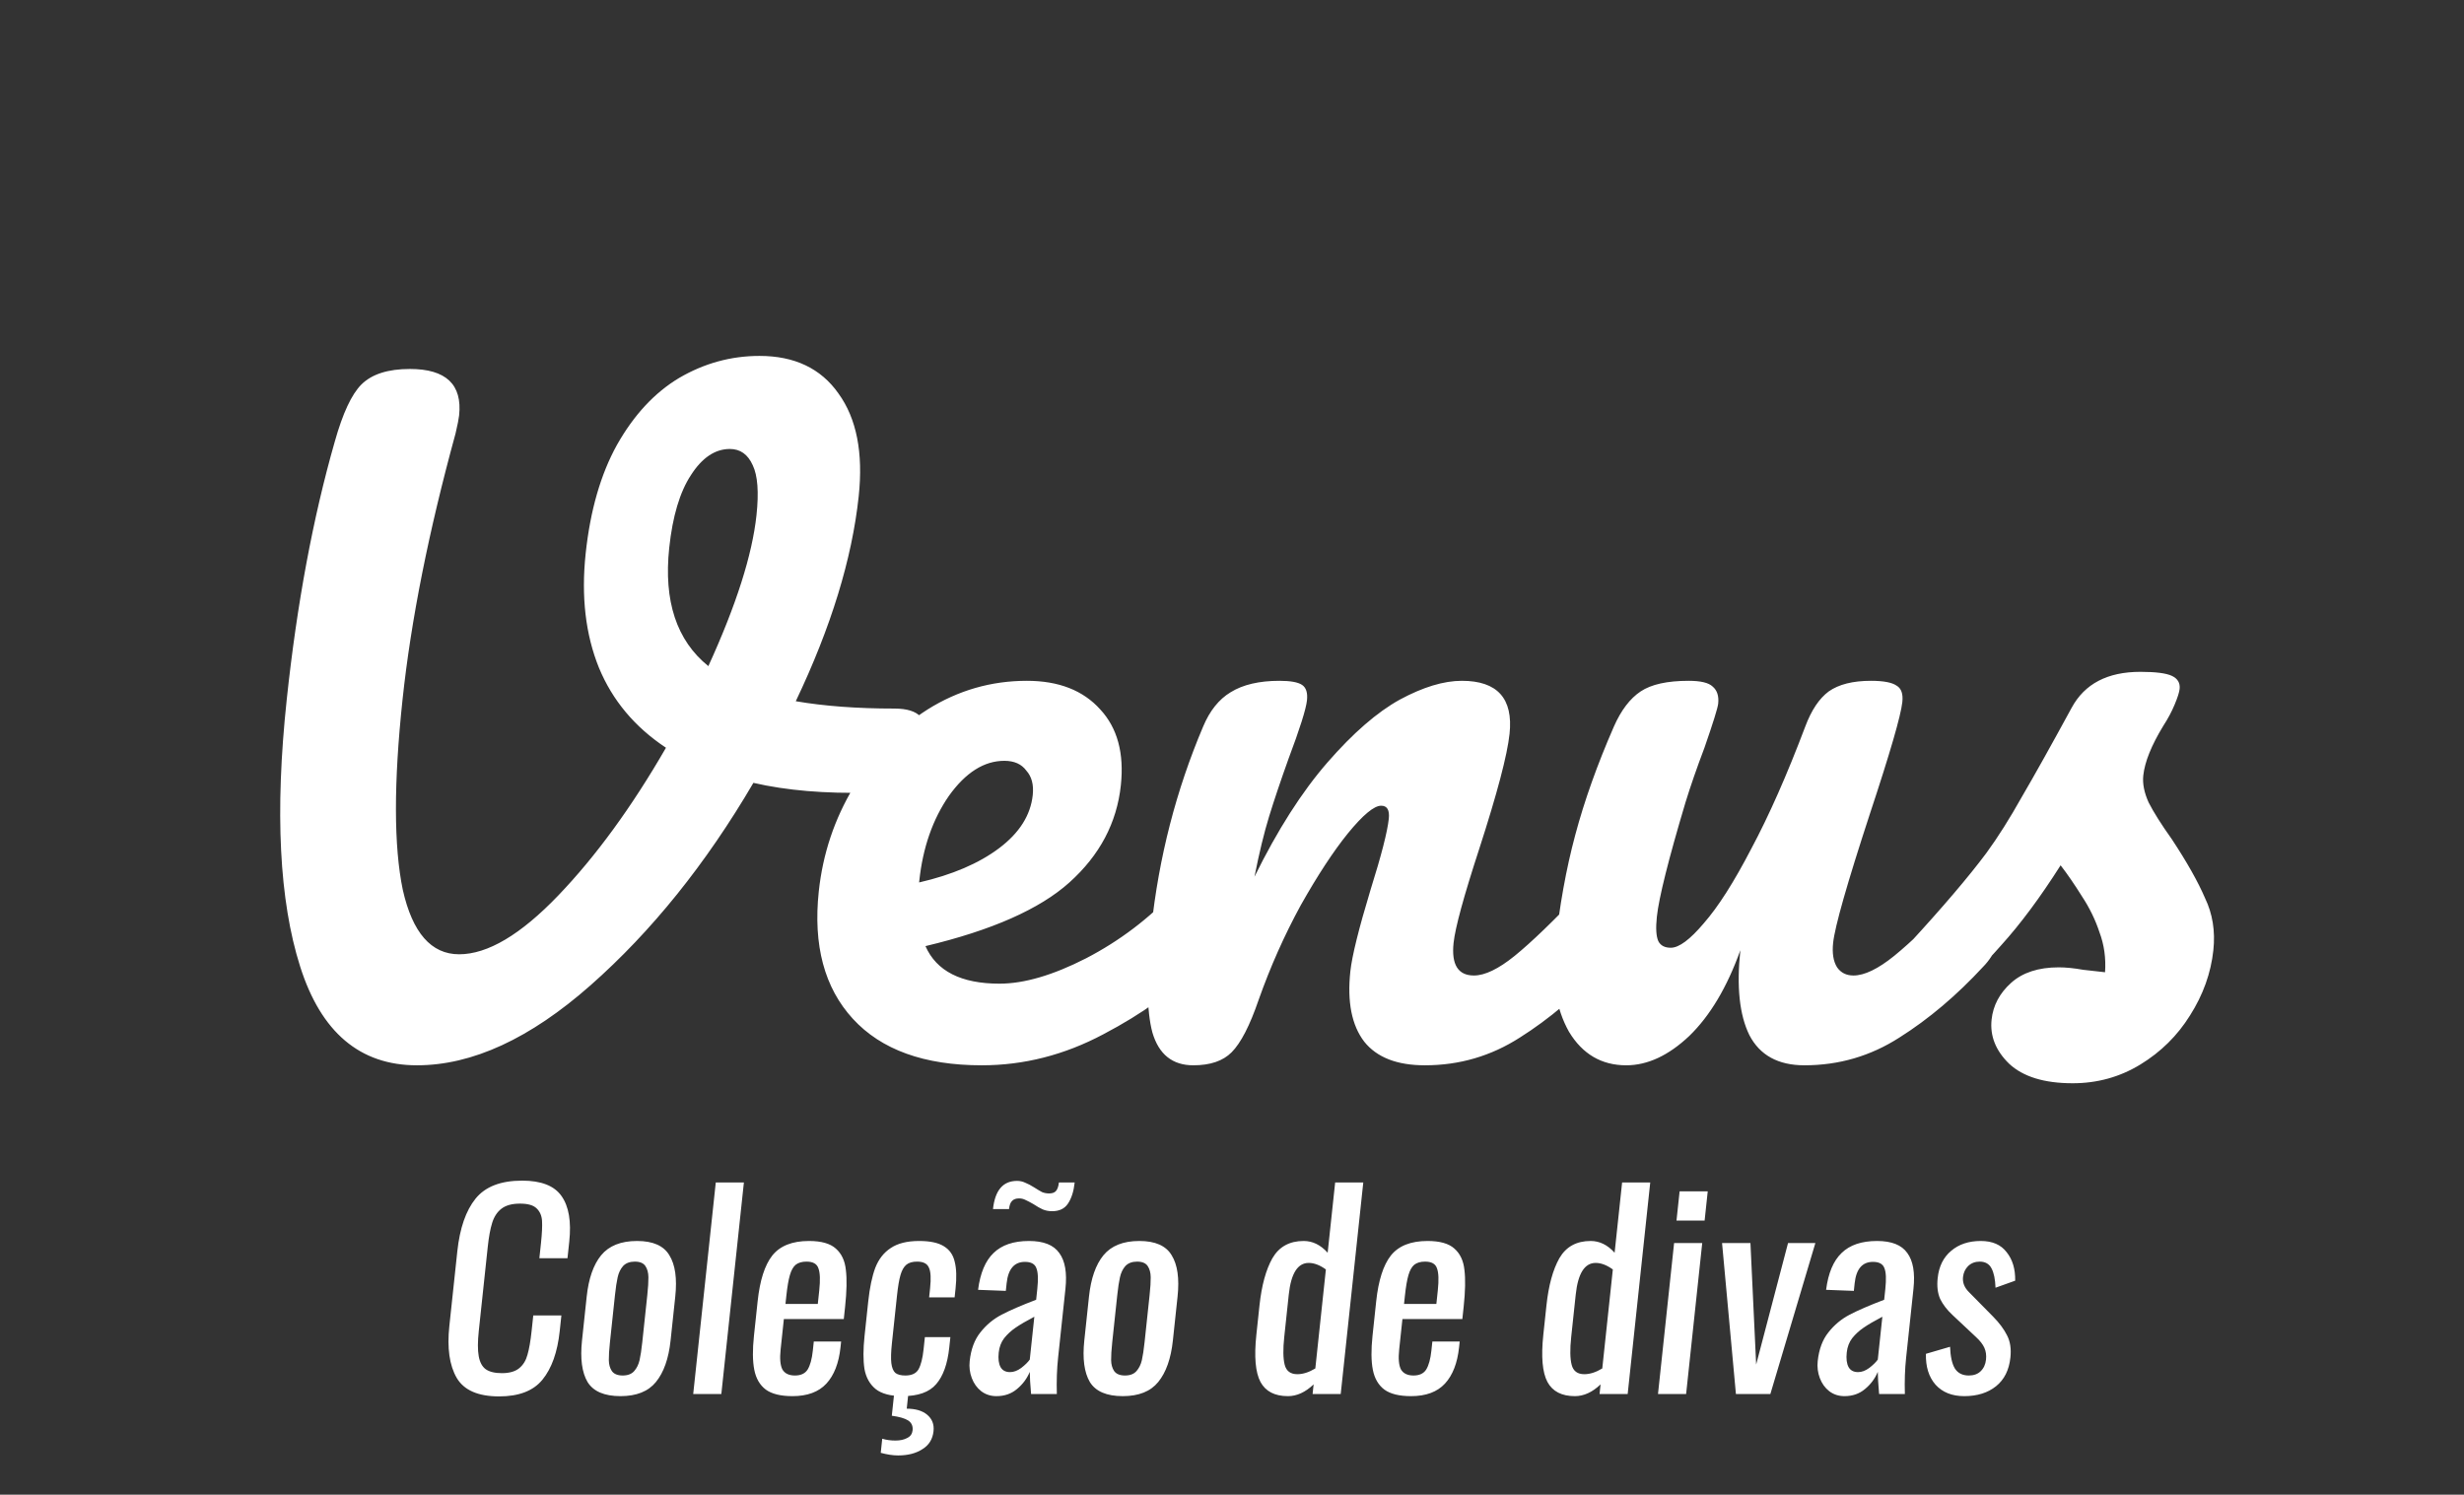 <svg width="150" height="91" viewBox="0 0 150 91" fill="none" xmlns="http://www.w3.org/2000/svg">
<rect x="0" y="0" width="150" height="91" fill="#333333" stroke="none"/>
<path d="M51.294 43.4C52.061 43.4 52.611 43.567 52.944 43.9C53.311 44.233 53.494 44.667 53.494 45.2C53.494 46.067 53.228 46.833 52.694 47.5C52.194 48.167 51.394 48.517 50.294 48.55C47.628 48.617 45.261 48.417 43.194 47.95C40.828 52.917 37.961 57.05 34.594 60.35C31.261 63.617 27.911 65.25 24.544 65.25C21.078 65.25 18.494 63.233 16.794 59.2C15.094 55.167 14.244 49.717 14.244 42.85C14.244 36.983 14.661 31.717 15.494 27.05C15.794 25.317 16.211 24.15 16.744 23.55C17.311 22.917 18.261 22.6 19.594 22.6C21.794 22.6 22.894 23.55 22.894 25.45C22.894 25.65 22.861 26.017 22.794 26.55C21.794 32.55 21.294 37.983 21.294 42.85C21.294 47.95 21.711 51.833 22.544 54.5C23.411 57.133 24.694 58.45 26.394 58.45C28.128 58.45 30.011 57.25 32.044 54.85C34.078 52.45 35.944 49.433 37.644 45.8C35.611 44.533 34.078 42.9 33.044 40.9C32.011 38.867 31.494 36.533 31.494 33.9C31.494 31.267 31.894 29.05 32.694 27.25C33.528 25.417 34.644 24.05 36.044 23.15C37.478 22.25 39.061 21.8 40.794 21.8C42.928 21.8 44.611 22.567 45.844 24.1C47.111 25.633 47.744 27.733 47.744 30.4C47.744 34.233 46.911 38.417 45.244 42.95C47.011 43.25 49.028 43.4 51.294 43.4ZM36.544 33.55C36.544 36.817 37.594 39.233 39.694 40.8C40.994 37.067 41.644 33.983 41.644 31.55C41.644 30.15 41.461 29.133 41.094 28.5C40.728 27.833 40.228 27.5 39.594 27.5C38.694 27.5 37.961 28.033 37.394 29.1C36.828 30.133 36.544 31.617 36.544 33.55ZM70.929 53.85C71.362 53.85 71.696 54.05 71.929 54.45C72.196 54.85 72.329 55.4 72.329 56.1C72.329 57.433 72.012 58.467 71.379 59.2C70.146 60.7 68.396 62.083 66.129 63.35C63.896 64.617 61.496 65.25 58.929 65.25C55.429 65.25 52.712 64.3 50.779 62.4C48.846 60.5 47.879 57.9 47.879 54.6C47.879 52.3 48.362 50.167 49.329 48.2C50.296 46.2 51.629 44.617 53.329 43.45C55.062 42.283 57.012 41.7 59.179 41.7C61.112 41.7 62.662 42.283 63.829 43.45C64.996 44.583 65.579 46.133 65.579 48.1C65.579 50.4 64.746 52.383 63.079 54.05C61.446 55.683 58.662 56.983 54.729 57.95C55.562 59.483 57.146 60.25 59.479 60.25C60.979 60.25 62.679 59.733 64.579 58.7C66.512 57.633 68.179 56.25 69.579 54.55C69.979 54.083 70.429 53.85 70.929 53.85ZM58.329 46.6C57.096 46.6 56.046 47.317 55.179 48.75C54.346 50.183 53.929 51.917 53.929 53.95V54.05C55.896 53.583 57.446 52.883 58.579 51.95C59.712 51.017 60.279 49.933 60.279 48.7C60.279 48.067 60.096 47.567 59.729 47.2C59.396 46.8 58.929 46.6 58.329 46.6ZM71.808 65.25C70.541 65.25 69.641 64.583 69.108 63.25C68.608 61.917 68.358 59.783 68.358 56.85C68.358 52.517 68.975 48.4 70.208 44.5C70.508 43.533 70.991 42.833 71.658 42.4C72.358 41.933 73.325 41.7 74.558 41.7C75.225 41.7 75.691 41.783 75.958 41.95C76.225 42.117 76.358 42.433 76.358 42.9C76.358 43.433 76.108 44.633 75.608 46.5C75.275 47.833 75.008 49 74.808 50C74.608 51 74.441 52.233 74.308 53.7C75.408 50.833 76.641 48.5 78.008 46.7C79.375 44.9 80.708 43.617 82.008 42.85C83.341 42.083 84.558 41.7 85.658 41.7C87.825 41.7 88.908 42.783 88.908 44.95C88.908 46.25 88.541 48.6 87.808 52C87.175 54.9 86.858 56.817 86.858 57.75C86.858 59.083 87.341 59.75 88.308 59.75C88.975 59.75 89.758 59.35 90.658 58.55C91.591 57.717 92.825 56.383 94.358 54.55C94.758 54.083 95.208 53.85 95.708 53.85C96.141 53.85 96.475 54.05 96.708 54.45C96.975 54.85 97.108 55.4 97.108 56.1C97.108 57.433 96.791 58.467 96.158 59.2C94.725 60.967 93.175 62.417 91.508 63.55C89.875 64.683 88.008 65.25 85.908 65.25C84.208 65.25 82.925 64.767 82.058 63.8C81.191 62.8 80.758 61.367 80.758 59.5C80.758 58.567 80.991 56.9 81.458 54.5C81.891 52.4 82.108 50.95 82.108 50.15C82.108 49.617 81.925 49.35 81.558 49.35C81.125 49.35 80.508 49.917 79.708 51.05C78.941 52.15 78.141 53.617 77.308 55.45C76.508 57.283 75.858 59.217 75.358 61.25C74.991 62.817 74.558 63.883 74.058 64.45C73.591 64.983 72.841 65.25 71.808 65.25ZM98.163 65.25C96.663 65.25 95.429 64.567 94.463 63.2C93.529 61.8 93.063 60.067 93.063 58C93.063 55.5 93.229 53.217 93.563 51.15C93.896 49.05 94.446 46.833 95.213 44.5C95.546 43.5 96.013 42.783 96.613 42.35C97.213 41.917 98.163 41.7 99.463 41.7C100.196 41.7 100.696 41.817 100.963 42.05C101.263 42.283 101.413 42.633 101.413 43.1C101.413 43.367 101.229 44.267 100.863 45.8C100.529 47.033 100.263 48.15 100.063 49.15C99.396 52.65 99.063 54.983 99.063 56.15C99.063 56.85 99.146 57.35 99.313 57.65C99.479 57.917 99.746 58.05 100.113 58.05C100.613 58.05 101.229 57.55 101.963 56.55C102.729 55.55 103.529 54.033 104.363 52C105.229 49.967 106.063 47.467 106.863 44.5C107.129 43.5 107.529 42.783 108.063 42.35C108.629 41.917 109.463 41.7 110.563 41.7C111.329 41.7 111.863 41.8 112.163 42C112.463 42.167 112.613 42.5 112.613 43C112.613 43.833 112.196 46.117 111.363 49.85C110.429 54.117 109.963 56.75 109.963 57.75C109.963 58.383 110.096 58.883 110.363 59.25C110.629 59.583 110.979 59.75 111.413 59.75C112.079 59.75 112.863 59.35 113.763 58.55C114.696 57.717 115.929 56.383 117.463 54.55C117.863 54.083 118.313 53.85 118.813 53.85C119.246 53.85 119.579 54.05 119.813 54.45C120.079 54.85 120.213 55.4 120.213 56.1C120.213 57.433 119.896 58.467 119.263 59.2C117.829 60.967 116.279 62.417 114.613 63.55C112.979 64.683 111.113 65.25 109.013 65.25C107.413 65.25 106.229 64.633 105.463 63.4C104.729 62.167 104.363 60.433 104.363 58.2C103.796 60.467 102.946 62.217 101.813 63.45C100.679 64.65 99.463 65.25 98.163 65.25ZM125.458 66.35C123.725 66.35 122.392 65.95 121.458 65.15C120.558 64.35 120.108 63.45 120.108 62.45C120.108 61.583 120.425 60.833 121.058 60.2C121.692 59.567 122.625 59.25 123.858 59.25C124.292 59.25 124.792 59.3 125.358 59.4C125.958 59.467 126.408 59.517 126.708 59.55C126.675 58.683 126.475 57.867 126.108 57.1C125.775 56.333 125.342 55.6 124.808 54.9C124.275 54.167 123.775 53.533 123.308 53C122.275 54.967 121.242 56.6 120.208 57.9C119.208 59.2 118.108 60.433 116.908 61.6C116.308 62.2 115.675 62.5 115.008 62.5C114.475 62.5 114.042 62.317 113.708 61.95C113.375 61.55 113.208 61.067 113.208 60.5C113.208 59.833 113.442 59.217 113.908 58.65L114.558 57.85C116.392 55.583 117.775 53.717 118.708 52.25C119.308 51.283 119.908 50.133 120.508 48.8C121.142 47.467 121.958 45.65 122.958 43.35C123.592 41.883 124.908 41.15 126.908 41.15C127.842 41.15 128.492 41.233 128.858 41.4C129.225 41.567 129.408 41.833 129.408 42.2C129.408 42.4 129.342 42.717 129.208 43.15C129.075 43.583 128.892 44.017 128.658 44.45C128.058 45.65 127.758 46.667 127.758 47.5C127.758 48 127.925 48.55 128.258 49.15C128.625 49.75 129.175 50.5 129.908 51.4C130.975 52.8 131.775 54 132.308 55C132.875 55.967 133.158 57.033 133.158 58.2C133.158 59.6 132.825 60.933 132.158 62.2C131.525 63.433 130.625 64.433 129.458 65.2C128.292 65.967 126.958 66.35 125.458 66.35Z" transform="matrix(1 0 -0.106 0.994 7.753 0)" fill="white"/>
<path d="M8.868 21.144C7.588 21.144 6.686 20.765 6.164 20.008C5.641 19.24 5.38 18.184 5.38 16.84V12.264C5.38 10.845 5.636 9.768 6.148 9.032C6.66 8.296 7.566 7.928 8.868 7.928C10.03 7.928 10.862 8.243 11.364 8.872C11.876 9.501 12.132 10.429 12.132 11.656V12.68H10.42V11.768C10.42 11.171 10.393 10.712 10.34 10.392C10.286 10.072 10.148 9.816 9.924 9.624C9.71 9.432 9.364 9.336 8.884 9.336C8.393 9.336 8.025 9.443 7.78 9.656C7.545 9.859 7.39 10.147 7.316 10.52C7.241 10.883 7.204 11.373 7.204 11.992V17.128C7.204 17.789 7.257 18.307 7.364 18.68C7.47 19.053 7.641 19.32 7.876 19.48C8.121 19.64 8.457 19.72 8.884 19.72C9.342 19.72 9.684 19.619 9.908 19.416C10.132 19.213 10.27 18.936 10.324 18.584C10.388 18.232 10.42 17.752 10.42 17.144V16.184H12.132V17.144C12.132 18.435 11.886 19.427 11.396 20.12C10.916 20.803 10.073 21.144 8.868 21.144ZM16.254 21.128C15.273 21.128 14.574 20.84 14.158 20.264C13.753 19.677 13.55 18.829 13.55 17.72V15.032C13.55 13.923 13.753 13.08 14.158 12.504C14.574 11.917 15.273 11.624 16.254 11.624C17.225 11.624 17.913 11.917 18.318 12.504C18.734 13.08 18.942 13.923 18.942 15.032V17.72C18.942 18.829 18.734 19.677 18.318 20.264C17.913 20.84 17.225 21.128 16.254 21.128ZM16.254 19.864C16.563 19.864 16.787 19.773 16.926 19.592C17.065 19.411 17.15 19.187 17.182 18.92C17.214 18.653 17.23 18.291 17.23 17.832V14.936C17.23 14.477 17.214 14.115 17.182 13.848C17.15 13.571 17.065 13.341 16.926 13.16C16.787 12.979 16.563 12.888 16.254 12.888C15.945 12.888 15.715 12.979 15.566 13.16C15.427 13.341 15.342 13.571 15.31 13.848C15.278 14.115 15.262 14.477 15.262 14.936V17.832C15.262 18.291 15.278 18.653 15.31 18.92C15.342 19.187 15.427 19.411 15.566 19.592C15.715 19.773 15.945 19.864 16.254 19.864ZM20.667 8.04H22.379V21H20.667V8.04ZM26.723 21.128C26.009 21.128 25.454 20.995 25.059 20.728C24.665 20.451 24.387 20.045 24.227 19.512C24.067 18.979 23.987 18.285 23.987 17.432V15.32C23.987 14.04 24.184 13.107 24.579 12.52C24.985 11.923 25.699 11.624 26.723 11.624C27.47 11.624 28.03 11.779 28.403 12.088C28.787 12.397 29.038 12.835 29.155 13.4C29.283 13.955 29.347 14.707 29.347 15.656V16.408H25.699V18.264C25.699 18.829 25.779 19.24 25.939 19.496C26.11 19.741 26.377 19.864 26.739 19.864C27.102 19.864 27.347 19.741 27.475 19.496C27.603 19.24 27.667 18.856 27.667 18.344V17.784H29.331V18.136C29.331 19.107 29.123 19.848 28.707 20.36C28.291 20.872 27.63 21.128 26.723 21.128ZM27.667 15.48V14.648C27.667 14.019 27.603 13.571 27.475 13.304C27.358 13.027 27.102 12.888 26.707 12.888C26.43 12.888 26.216 12.952 26.067 13.08C25.928 13.208 25.832 13.421 25.779 13.72C25.726 14.008 25.699 14.429 25.699 14.984V15.48H27.667ZM33.425 21.128C32.7 21.128 32.14 20.984 31.745 20.696C31.351 20.397 31.079 19.987 30.93 19.464C30.791 18.931 30.721 18.259 30.721 17.448V15.32C30.721 14.488 30.791 13.805 30.93 13.272C31.079 12.739 31.351 12.333 31.745 12.056C32.14 11.768 32.7 11.624 33.425 11.624C34.087 11.624 34.599 11.731 34.962 11.944C35.335 12.157 35.591 12.477 35.73 12.904C35.879 13.32 35.953 13.864 35.953 14.536V15.08H34.401V14.52C34.401 13.912 34.332 13.491 34.194 13.256C34.066 13.011 33.815 12.888 33.441 12.888C33.154 12.888 32.94 12.952 32.801 13.08C32.663 13.208 32.567 13.416 32.514 13.704C32.46 13.992 32.434 14.413 32.434 14.968V17.88C32.434 18.413 32.465 18.824 32.529 19.112C32.593 19.389 32.695 19.587 32.834 19.704C32.983 19.811 33.191 19.864 33.458 19.864C33.852 19.864 34.108 19.736 34.225 19.48C34.343 19.213 34.401 18.808 34.401 18.264V17.512H35.953V18.152C35.953 19.155 35.767 19.901 35.394 20.392C35.031 20.883 34.375 21.128 33.425 21.128ZM33.538 24.76C33.228 24.76 32.871 24.707 32.465 24.6V23.736C32.721 23.811 32.993 23.848 33.282 23.848C33.569 23.848 33.804 23.795 33.986 23.688C34.167 23.592 34.258 23.437 34.258 23.224C34.258 22.957 34.145 22.755 33.922 22.616C33.708 22.488 33.367 22.392 32.898 22.328V21H33.761V21.896C34.295 21.896 34.721 22.019 35.041 22.264C35.372 22.52 35.538 22.856 35.538 23.272C35.538 23.763 35.351 24.131 34.977 24.376C34.615 24.632 34.135 24.76 33.538 24.76ZM39.14 21.128C38.788 21.128 38.468 21.027 38.18 20.824C37.902 20.621 37.684 20.355 37.524 20.024C37.364 19.693 37.284 19.347 37.284 18.984C37.284 18.259 37.438 17.672 37.748 17.224C38.057 16.765 38.452 16.403 38.932 16.136C39.412 15.869 40.078 15.565 40.932 15.224V14.568C40.932 13.96 40.868 13.533 40.74 13.288C40.622 13.032 40.377 12.904 40.004 12.904C39.353 12.904 39.028 13.341 39.028 14.216V14.68L37.332 14.616C37.353 13.592 37.588 12.84 38.036 12.36C38.484 11.869 39.177 11.624 40.116 11.624C41.001 11.624 41.641 11.869 42.036 12.36C42.441 12.84 42.644 13.571 42.644 14.552V18.776C42.644 19.469 42.697 20.211 42.804 21H41.236C41.118 20.392 41.044 19.939 41.012 19.64C40.884 20.056 40.66 20.408 40.34 20.696C40.03 20.984 39.63 21.128 39.14 21.128ZM39.812 19.656C40.036 19.656 40.254 19.571 40.468 19.4C40.681 19.219 40.836 19.048 40.932 18.888V16.264C40.473 16.52 40.116 16.744 39.86 16.936C39.614 17.117 39.406 17.331 39.236 17.576C39.076 17.821 38.996 18.115 38.996 18.456C38.996 18.84 39.065 19.139 39.204 19.352C39.342 19.555 39.545 19.656 39.812 19.656ZM41.332 9.8C41.118 9.8 40.921 9.763 40.74 9.688C40.569 9.613 40.372 9.507 40.148 9.368C39.934 9.251 39.764 9.165 39.636 9.112C39.508 9.048 39.374 9.016 39.236 9.016C39.044 9.016 38.905 9.069 38.82 9.176C38.734 9.272 38.692 9.437 38.692 9.672H37.716C37.716 8.52 38.142 7.944 38.996 7.944C39.177 7.944 39.348 7.981 39.508 8.056C39.678 8.12 39.87 8.216 40.084 8.344C40.297 8.472 40.468 8.568 40.596 8.632C40.734 8.685 40.878 8.712 41.028 8.712C41.22 8.712 41.353 8.664 41.428 8.568C41.513 8.461 41.556 8.285 41.556 8.04H42.516C42.516 8.584 42.425 9.016 42.244 9.336C42.073 9.645 41.769 9.8 41.332 9.8ZM46.832 21.128C45.851 21.128 45.152 20.84 44.736 20.264C44.331 19.677 44.128 18.829 44.128 17.72V15.032C44.128 13.923 44.331 13.08 44.736 12.504C45.152 11.917 45.851 11.624 46.832 11.624C47.803 11.624 48.491 11.917 48.896 12.504C49.312 13.08 49.52 13.923 49.52 15.032V17.72C49.52 18.829 49.312 19.677 48.896 20.264C48.491 20.84 47.803 21.128 46.832 21.128ZM46.832 19.864C47.142 19.864 47.365 19.773 47.504 19.592C47.643 19.411 47.728 19.187 47.76 18.92C47.792 18.653 47.808 18.291 47.808 17.832V14.936C47.808 14.477 47.792 14.115 47.76 13.848C47.728 13.571 47.643 13.341 47.504 13.16C47.365 12.979 47.142 12.888 46.832 12.888C46.523 12.888 46.294 12.979 46.144 13.16C46.005 13.341 45.92 13.571 45.888 13.848C45.856 14.115 45.84 14.477 45.84 14.936V17.832C45.84 18.291 45.856 18.653 45.888 18.92C45.92 19.187 46.005 19.411 46.144 19.592C46.294 19.773 46.523 19.864 46.832 19.864ZM56.885 21.128C56.085 21.128 55.499 20.84 55.125 20.264C54.752 19.677 54.565 18.712 54.565 17.368V15.576C54.565 14.349 54.725 13.384 55.045 12.68C55.376 11.976 55.973 11.624 56.837 11.624C57.381 11.624 57.893 11.864 58.373 12.344V8.04H60.085V21H58.373V20.408C57.925 20.888 57.429 21.128 56.885 21.128ZM57.317 19.784C57.659 19.784 58.011 19.667 58.373 19.432V13.368C57.979 13.101 57.616 12.968 57.285 12.968C56.613 12.968 56.277 13.613 56.277 14.904V17.512C56.277 18.259 56.347 18.824 56.485 19.208C56.624 19.592 56.901 19.784 57.317 19.784ZM64.379 21.128C63.665 21.128 63.11 20.995 62.715 20.728C62.321 20.451 62.043 20.045 61.883 19.512C61.723 18.979 61.643 18.285 61.643 17.432V15.32C61.643 14.04 61.841 13.107 62.235 12.52C62.641 11.923 63.355 11.624 64.379 11.624C65.126 11.624 65.686 11.779 66.059 12.088C66.443 12.397 66.694 12.835 66.811 13.4C66.939 13.955 67.003 14.707 67.003 15.656V16.408H63.355V18.264C63.355 18.829 63.435 19.24 63.595 19.496C63.766 19.741 64.033 19.864 64.395 19.864C64.758 19.864 65.003 19.741 65.131 19.496C65.259 19.24 65.323 18.856 65.323 18.344V17.784H66.987V18.136C66.987 19.107 66.779 19.848 66.363 20.36C65.947 20.872 65.286 21.128 64.379 21.128ZM65.323 15.48V14.648C65.323 14.019 65.259 13.571 65.131 13.304C65.014 13.027 64.758 12.888 64.363 12.888C64.086 12.888 63.873 12.952 63.723 13.08C63.585 13.208 63.489 13.421 63.435 13.72C63.382 14.008 63.355 14.429 63.355 14.984V15.48H65.323ZM74.354 21.128C73.554 21.128 72.967 20.84 72.594 20.264C72.221 19.677 72.034 18.712 72.034 17.368V15.576C72.034 14.349 72.194 13.384 72.514 12.68C72.845 11.976 73.442 11.624 74.306 11.624C74.85 11.624 75.362 11.864 75.842 12.344V8.04H77.554V21H75.842V20.408C75.394 20.888 74.898 21.128 74.354 21.128ZM74.786 19.784C75.127 19.784 75.479 19.667 75.842 19.432V13.368C75.447 13.101 75.085 12.968 74.754 12.968C74.082 12.968 73.746 13.613 73.746 14.904V17.512C73.746 18.259 73.815 18.824 73.954 19.208C74.093 19.592 74.37 19.784 74.786 19.784ZM79.4 8.584H81.112V10.376H79.4V8.584ZM79.4 11.752H81.112V21H79.4V11.752ZM82.32 11.752H84.048L85.184 19.192L86.336 11.752H88L86.24 21H84.144L82.32 11.752ZM90.765 21.128C90.413 21.128 90.093 21.027 89.805 20.824C89.527 20.621 89.309 20.355 89.149 20.024C88.989 19.693 88.909 19.347 88.909 18.984C88.909 18.259 89.063 17.672 89.373 17.224C89.682 16.765 90.077 16.403 90.557 16.136C91.037 15.869 91.703 15.565 92.557 15.224V14.568C92.557 13.96 92.493 13.533 92.365 13.288C92.247 13.032 92.002 12.904 91.629 12.904C90.978 12.904 90.653 13.341 90.653 14.216V14.68L88.957 14.616C88.978 13.592 89.213 12.84 89.661 12.36C90.109 11.869 90.802 11.624 91.741 11.624C92.626 11.624 93.266 11.869 93.661 12.36C94.066 12.84 94.269 13.571 94.269 14.552V18.776C94.269 19.469 94.322 20.211 94.429 21H92.861C92.743 20.392 92.669 19.939 92.637 19.64C92.509 20.056 92.285 20.408 91.965 20.696C91.655 20.984 91.255 21.128 90.765 21.128ZM91.437 19.656C91.661 19.656 91.879 19.571 92.093 19.4C92.306 19.219 92.461 19.048 92.557 18.888V16.264C92.098 16.52 91.741 16.744 91.485 16.936C91.239 17.117 91.031 17.331 90.861 17.576C90.701 17.821 90.621 18.115 90.621 18.456C90.621 18.84 90.69 19.139 90.829 19.352C90.967 19.555 91.17 19.656 91.437 19.656ZM98.057 21.128C97.311 21.128 96.703 20.893 96.233 20.424C95.775 19.955 95.513 19.325 95.449 18.536L96.873 18.104C96.959 18.701 97.103 19.144 97.305 19.432C97.519 19.72 97.817 19.864 98.201 19.864C98.5 19.864 98.729 19.779 98.889 19.608C99.06 19.427 99.145 19.187 99.145 18.888C99.145 18.621 99.087 18.381 98.969 18.168C98.852 17.955 98.66 17.736 98.393 17.512L96.809 16.152C96.447 15.843 96.164 15.517 95.961 15.176C95.769 14.824 95.673 14.397 95.673 13.896C95.673 13.181 95.886 12.627 96.313 12.232C96.74 11.827 97.321 11.624 98.057 11.624C98.761 11.624 99.311 11.853 99.705 12.312C100.11 12.76 100.345 13.341 100.409 14.056L99.257 14.488C99.183 13.965 99.06 13.571 98.889 13.304C98.719 13.027 98.463 12.888 98.121 12.888C97.844 12.888 97.62 12.979 97.449 13.16C97.289 13.341 97.209 13.565 97.209 13.832C97.209 14.173 97.364 14.483 97.673 14.76L99.305 16.264C99.721 16.648 100.041 17.027 100.265 17.4C100.5 17.773 100.617 18.227 100.617 18.76C100.617 19.528 100.388 20.115 99.929 20.52C99.471 20.925 98.847 21.128 98.057 21.128Z" transform="matrix(1 0 -0.106 0.994 23.759 64)" fill="white"/>
</svg>
